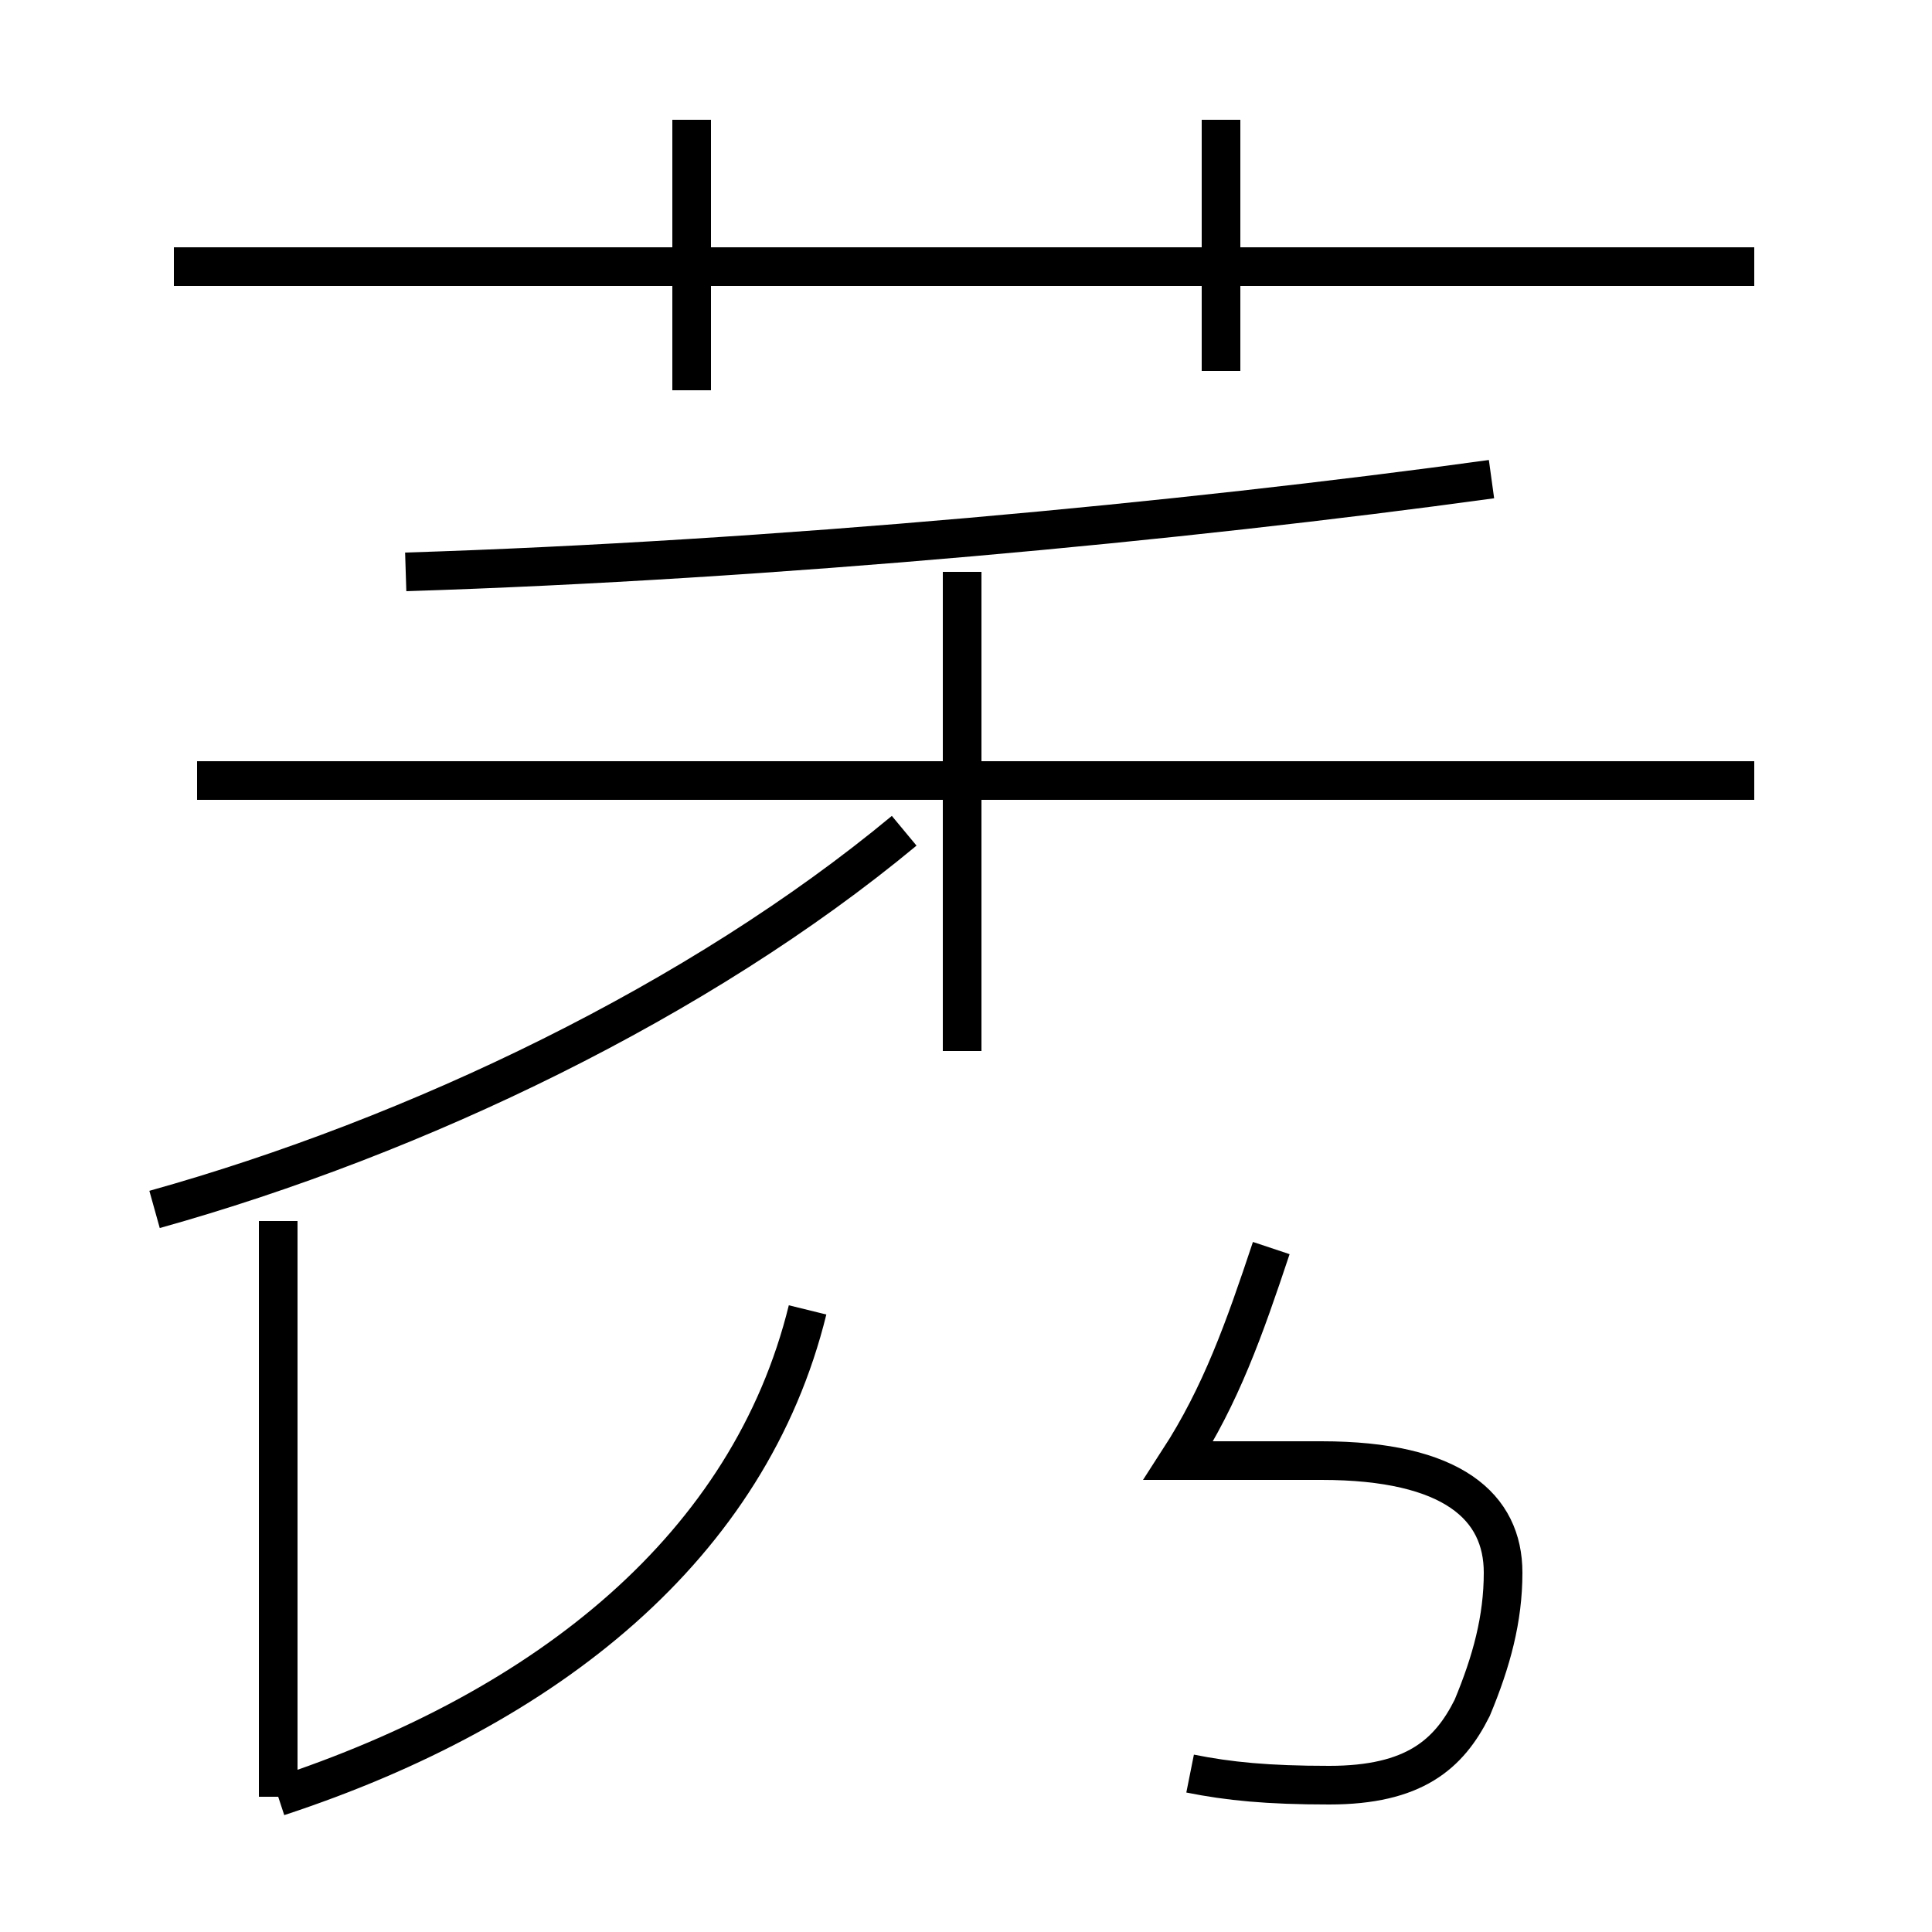 <?xml version='1.0' encoding='utf8'?>
<svg viewBox="0.0 -44.0 50.0 50.0" version="1.1" xmlns="http://www.w3.org/2000/svg">
<rect x="0.0" y="-44.0" width="50.0" height="50.0" fill="#808080" stroke="none"/>
<rect x="-1000" y="-1000" width="2000" height="2000" stroke="white" fill="white"/>
<g style="fill:none; stroke:#000000;  stroke-width:1">
<path d="M 45.4 37.1 L 4.5 37.1 M 17.9 33.9 L 17.9 40.9 M 31.6 34.4 L 31.6 40.9 M 10.5 29.2 C 20.0 29.5 30.6 30.5 38.6 31.6 M 24.9 16.8 L 24.9 29.2 M 45.4 23.8 L 5.1 23.8 M 4.0 12.7 C 10.8 14.6 18.1 18.1 23.4 22.5 M 7.2 -2.5 C 14.2 -0.2 19.4 4.0 20.9 10.1 M 30.8 -1.9 C 31.8 -2.1 32.8 -2.2 34.4 -2.2 C 36.6 -2.2 37.5 -1.4 38.1 -0.2 C 38.6 1.0 38.9 2.1 38.9 3.3 C 38.9 5.0 37.6 6.2 34.2 6.2 L 30.5 6.2 C 31.6 7.9 32.2 9.6 32.9 11.7 M 7.2 -2.5 L 7.2 12.4 " transform="scale(1, -1)" />
</g>
</svg>
